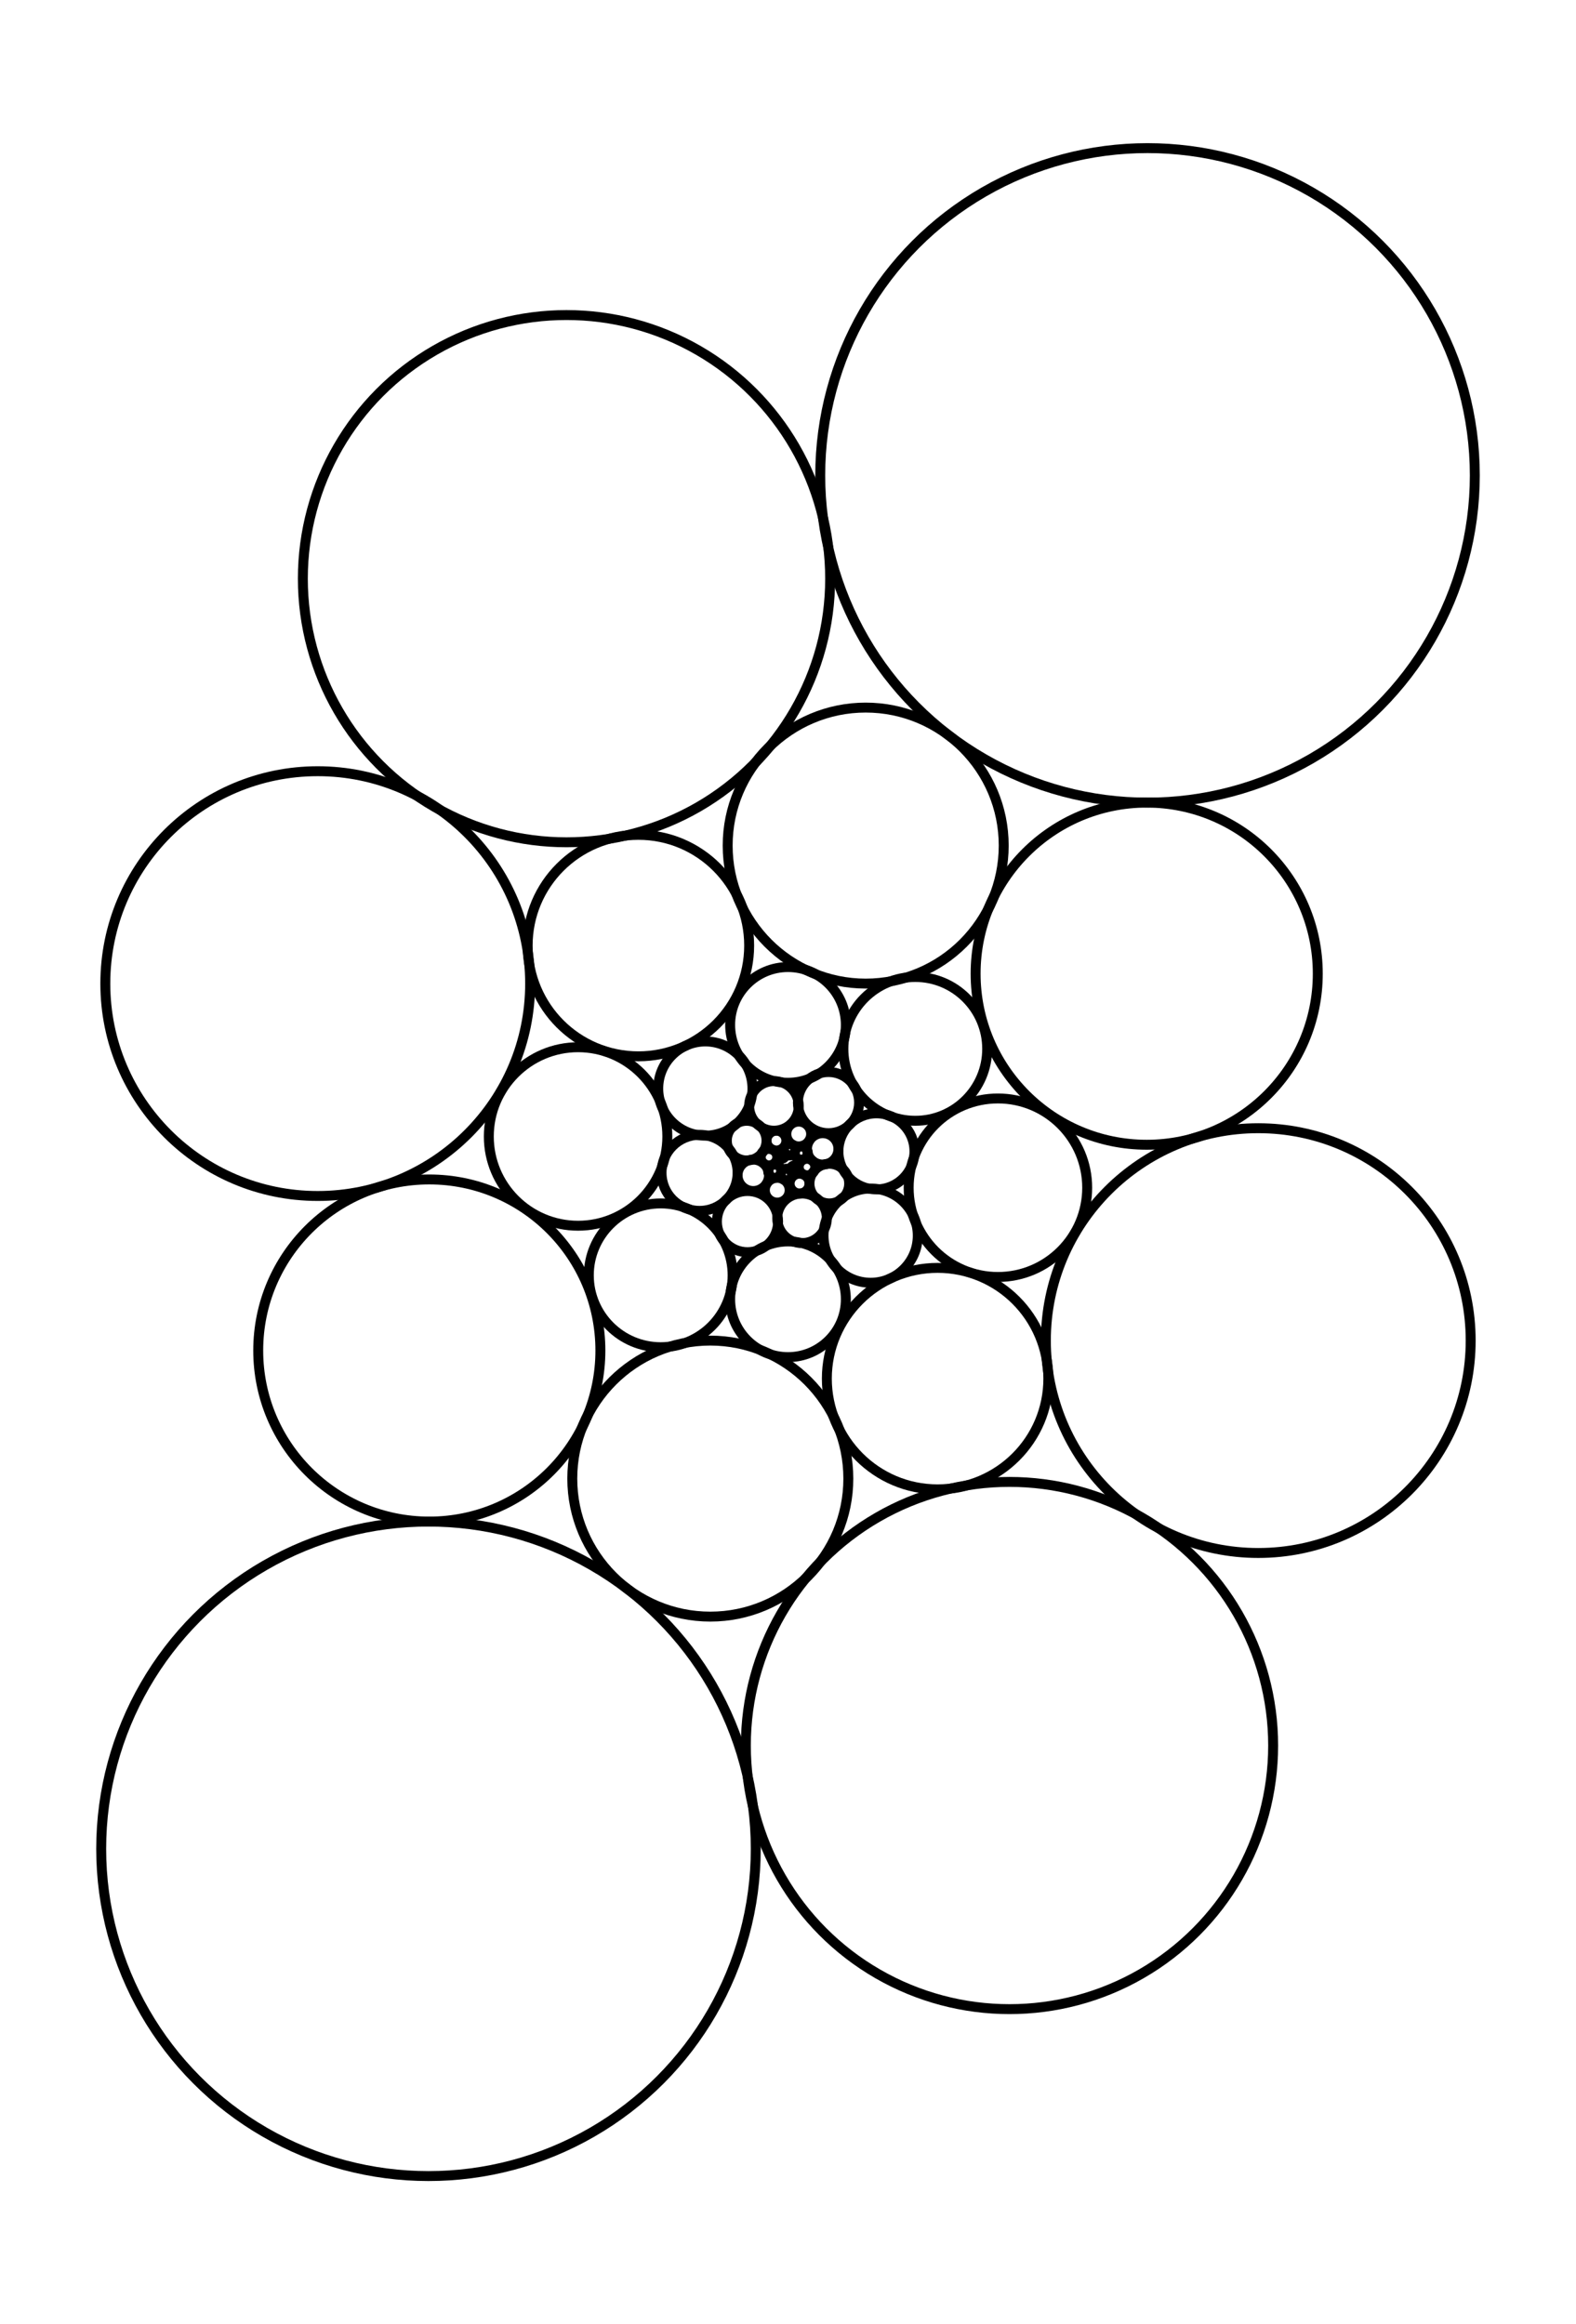 <svg xmlns="http://www.w3.org/2000/svg" width="67.8" height="100.0" viewBox="-38.9 -55.0 77.8 110.0">
<g fill="none" stroke="black" stroke-width="1.226%" transform="translate(0, -0) scale(0.408, -0.408)">
<circle cx="2.3" cy="-0.6" r="1.0" />
<circle cx="5.0" cy="-2.6" r="2.4" />
<circle cx="10.0" cy="-8.9" r="5.7" />
<circle cx="18.1" cy="-26.2" r="13.4" />
<circle cx="26.8" cy="-70.6" r="31.9" />
<circle cx="4.2" cy="1.6" r="1.9" />
<circle cx="10.7" cy="1.3" r="4.6" />
<circle cx="25.4" cy="-3.1" r="10.8" />
<circle cx="56.9" cy="-21.6" r="25.7" />
<circle cx="1.6" cy="1.1" r="0.8" />
<circle cx="4.9" cy="7.2" r="3.7" />
<circle cx="15.4" cy="13.7" r="8.7" />
<circle cx="43.4" cy="22.8" r="20.7" />
<circle cx="1.3" cy="3.4" r="1.5" />
<circle cx="0.2" cy="1.5" r="0.7" />
<circle cx="-0.0" cy="16.6" r="7.0" />
<circle cx="9.4" cy="38.3" r="16.7" />
<circle cx="43.5" cy="83.1" r="39.6" />
<circle cx="-1.7" cy="6.8" r="3.0" />
<circle cx="-1.4" cy="2.6" r="1.2" />
<circle cx="-0.8" cy="0.9" r="0.5" />
<circle cx="-18.1" cy="26.2" r="13.4" />
<circle cx="-26.8" cy="70.6" r="31.9" />
<circle cx="-10.0" cy="8.9" r="5.7" />
<circle cx="-5.0" cy="2.6" r="2.4" />
<circle cx="-2.3" cy="0.6" r="1.0" />
<circle cx="-56.9" cy="21.6" r="25.7" />
<circle cx="-25.4" cy="3.1" r="10.8" />
<circle cx="-10.7" cy="-1.3" r="4.6" />
<circle cx="-4.2" cy="-1.6" r="1.9" />
<circle cx="-1.6" cy="-1.1" r="0.8" />
<circle cx="-43.4" cy="-22.8" r="20.7" />
<circle cx="-15.4" cy="-13.7" r="8.7" />
<circle cx="-4.9" cy="-7.2" r="3.7" />
<circle cx="-1.3" cy="-3.4" r="1.5" />
<circle cx="-0.2" cy="-1.5" r="0.7" />
<circle cx="-43.5" cy="-83.1" r="39.6" />
<circle cx="-9.4" cy="-38.3" r="16.7" />
<circle cx="0.0" cy="-16.6" r="7.0" />
<circle cx="1.7" cy="-6.8" r="3.0" />
<circle cx="1.4" cy="-2.6" r="1.2" />
<circle cx="0.8" cy="-0.9" r="0.5" />
</g>
</svg>